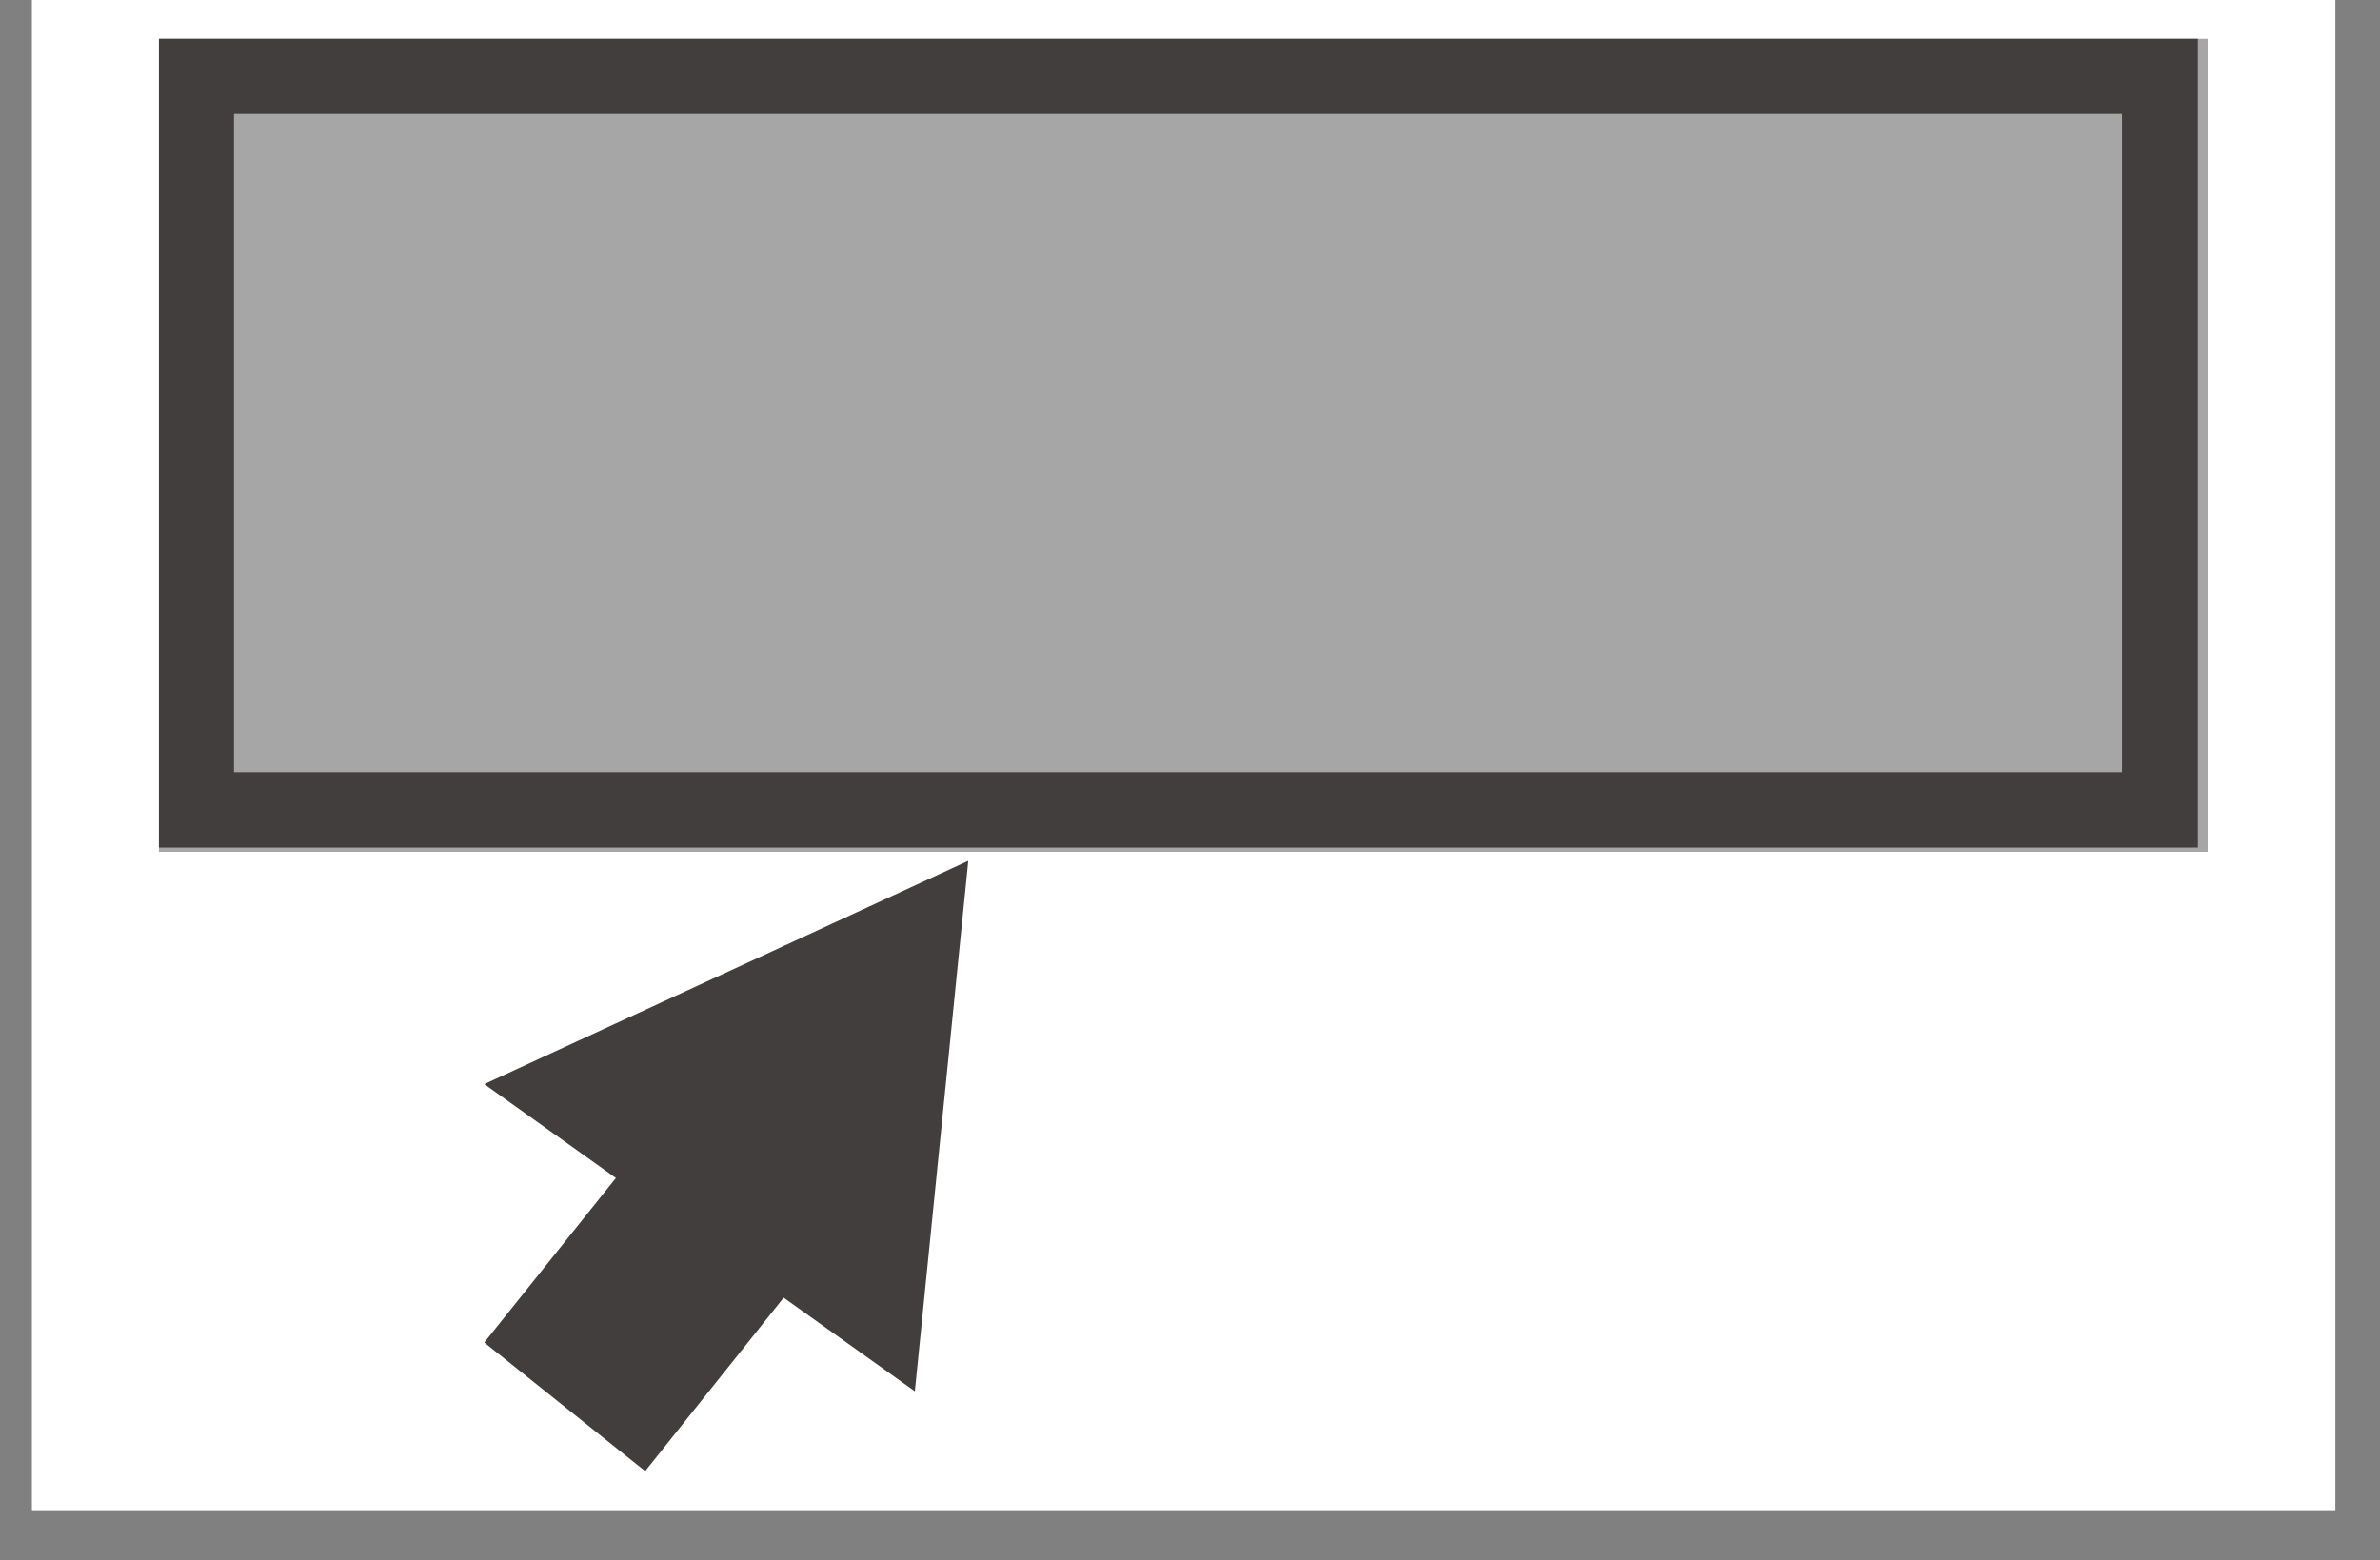 <svg xmlns="http://www.w3.org/2000/svg" xmlns:xlink="http://www.w3.org/1999/xlink" width="61" zoomAndPan="magnify" viewBox="0 0 45.75 30" height="40" preserveAspectRatio="xMidYMid meet" version="1.2"><rect x="0" y="0" width="45.75" height="30" fill="#808080" stroke="none"/><defs><clipPath id="b5c247fbdc"><path d="M 0.617 0 L 44.891 0 L 44.891 29.031 L 0.617 29.031 Z M 0.617 0 "/></clipPath><clipPath id="6af30dfdd0"><path d="M 3.055 0.746 L 42.453 0.746 L 42.453 16.379 L 3.055 16.379 Z M 3.055 0.746 "/></clipPath><clipPath id="15a4a1601f"><path d="M 3.055 0.746 L 42.25 0.746 L 42.25 16.297 L 3.055 16.297 Z M 3.055 0.746 "/></clipPath><clipPath id="b1945110aa"><path d="M 9 16 L 19 16 L 19 27 L 9 27 Z M 9 16 "/></clipPath><clipPath id="99646d8ad1"><path d="M 14.473 13.602 L 22.766 19.512 L 17.598 26.758 L 9.309 20.844 Z M 14.473 13.602 "/></clipPath><clipPath id="5ef6ade22a"><path d="M 18.613 16.551 L 17.586 26.75 L 9.309 20.844 Z M 18.613 16.551 "/></clipPath><clipPath id="a496444b2d"><path d="M 9 21 L 16 21 L 16 29 L 9 29 Z M 9 21 "/></clipPath><clipPath id="ba210289b5"><path d="M 12.555 21.754 L 15.645 24.223 L 12.402 28.285 L 9.309 25.812 Z M 12.555 21.754 "/></clipPath></defs><g id="8a28d2cc51"><g clip-rule="nonzero" clip-path="url(#b5c247fbdc)"><path style=" stroke:none;fill-rule:nonzero;fill:#ffffff;fill-opacity:1;" d="M 0.617 0 L 44.891 0 L 44.891 29.031 L 0.617 29.031 Z M 0.617 0 "/><path style=" stroke:none;fill-rule:nonzero;fill:#ffffff;fill-opacity:1;" d="M 0.617 0 L 44.891 0 L 44.891 29.031 L 0.617 29.031 Z M 0.617 0 "/></g><g clip-rule="nonzero" clip-path="url(#6af30dfdd0)"><path style=" stroke:none;fill-rule:nonzero;fill:#a6a6a6;fill-opacity:1;" d="M 3.055 0.746 L 42.438 0.746 L 42.438 16.379 L 3.055 16.379 Z M 3.055 0.746 "/></g><g clip-rule="nonzero" clip-path="url(#15a4a1601f)"><path style="fill:none;stroke-width:4;stroke-linecap:butt;stroke-linejoin:miter;stroke:#423e3e;stroke-opacity:1;stroke-miterlimit:4;" d="M -0.001 -0.002 L 54.267 -0.002 L 54.267 21.529 L -0.001 21.529 Z M -0.001 -0.002 " transform="matrix(0.722,0,0,0.722,3.055,0.747)"/></g><g clip-rule="nonzero" clip-path="url(#b1945110aa)"><g clip-rule="nonzero" clip-path="url(#99646d8ad1)"><g clip-rule="nonzero" clip-path="url(#5ef6ade22a)"><path style=" stroke:none;fill-rule:nonzero;fill:#423e3e;fill-opacity:1;" d="M 14.473 13.602 L 22.766 19.512 L 17.598 26.758 L 9.309 20.844 Z M 14.473 13.602 "/></g></g></g><g clip-rule="nonzero" clip-path="url(#a496444b2d)"><g clip-rule="nonzero" clip-path="url(#ba210289b5)"><path style=" stroke:none;fill-rule:nonzero;fill:#423e3e;fill-opacity:1;" d="M 12.555 21.754 L 15.645 24.223 L 12.402 28.285 L 9.309 25.812 Z M 12.555 21.754 "/></g></g></g></svg>
